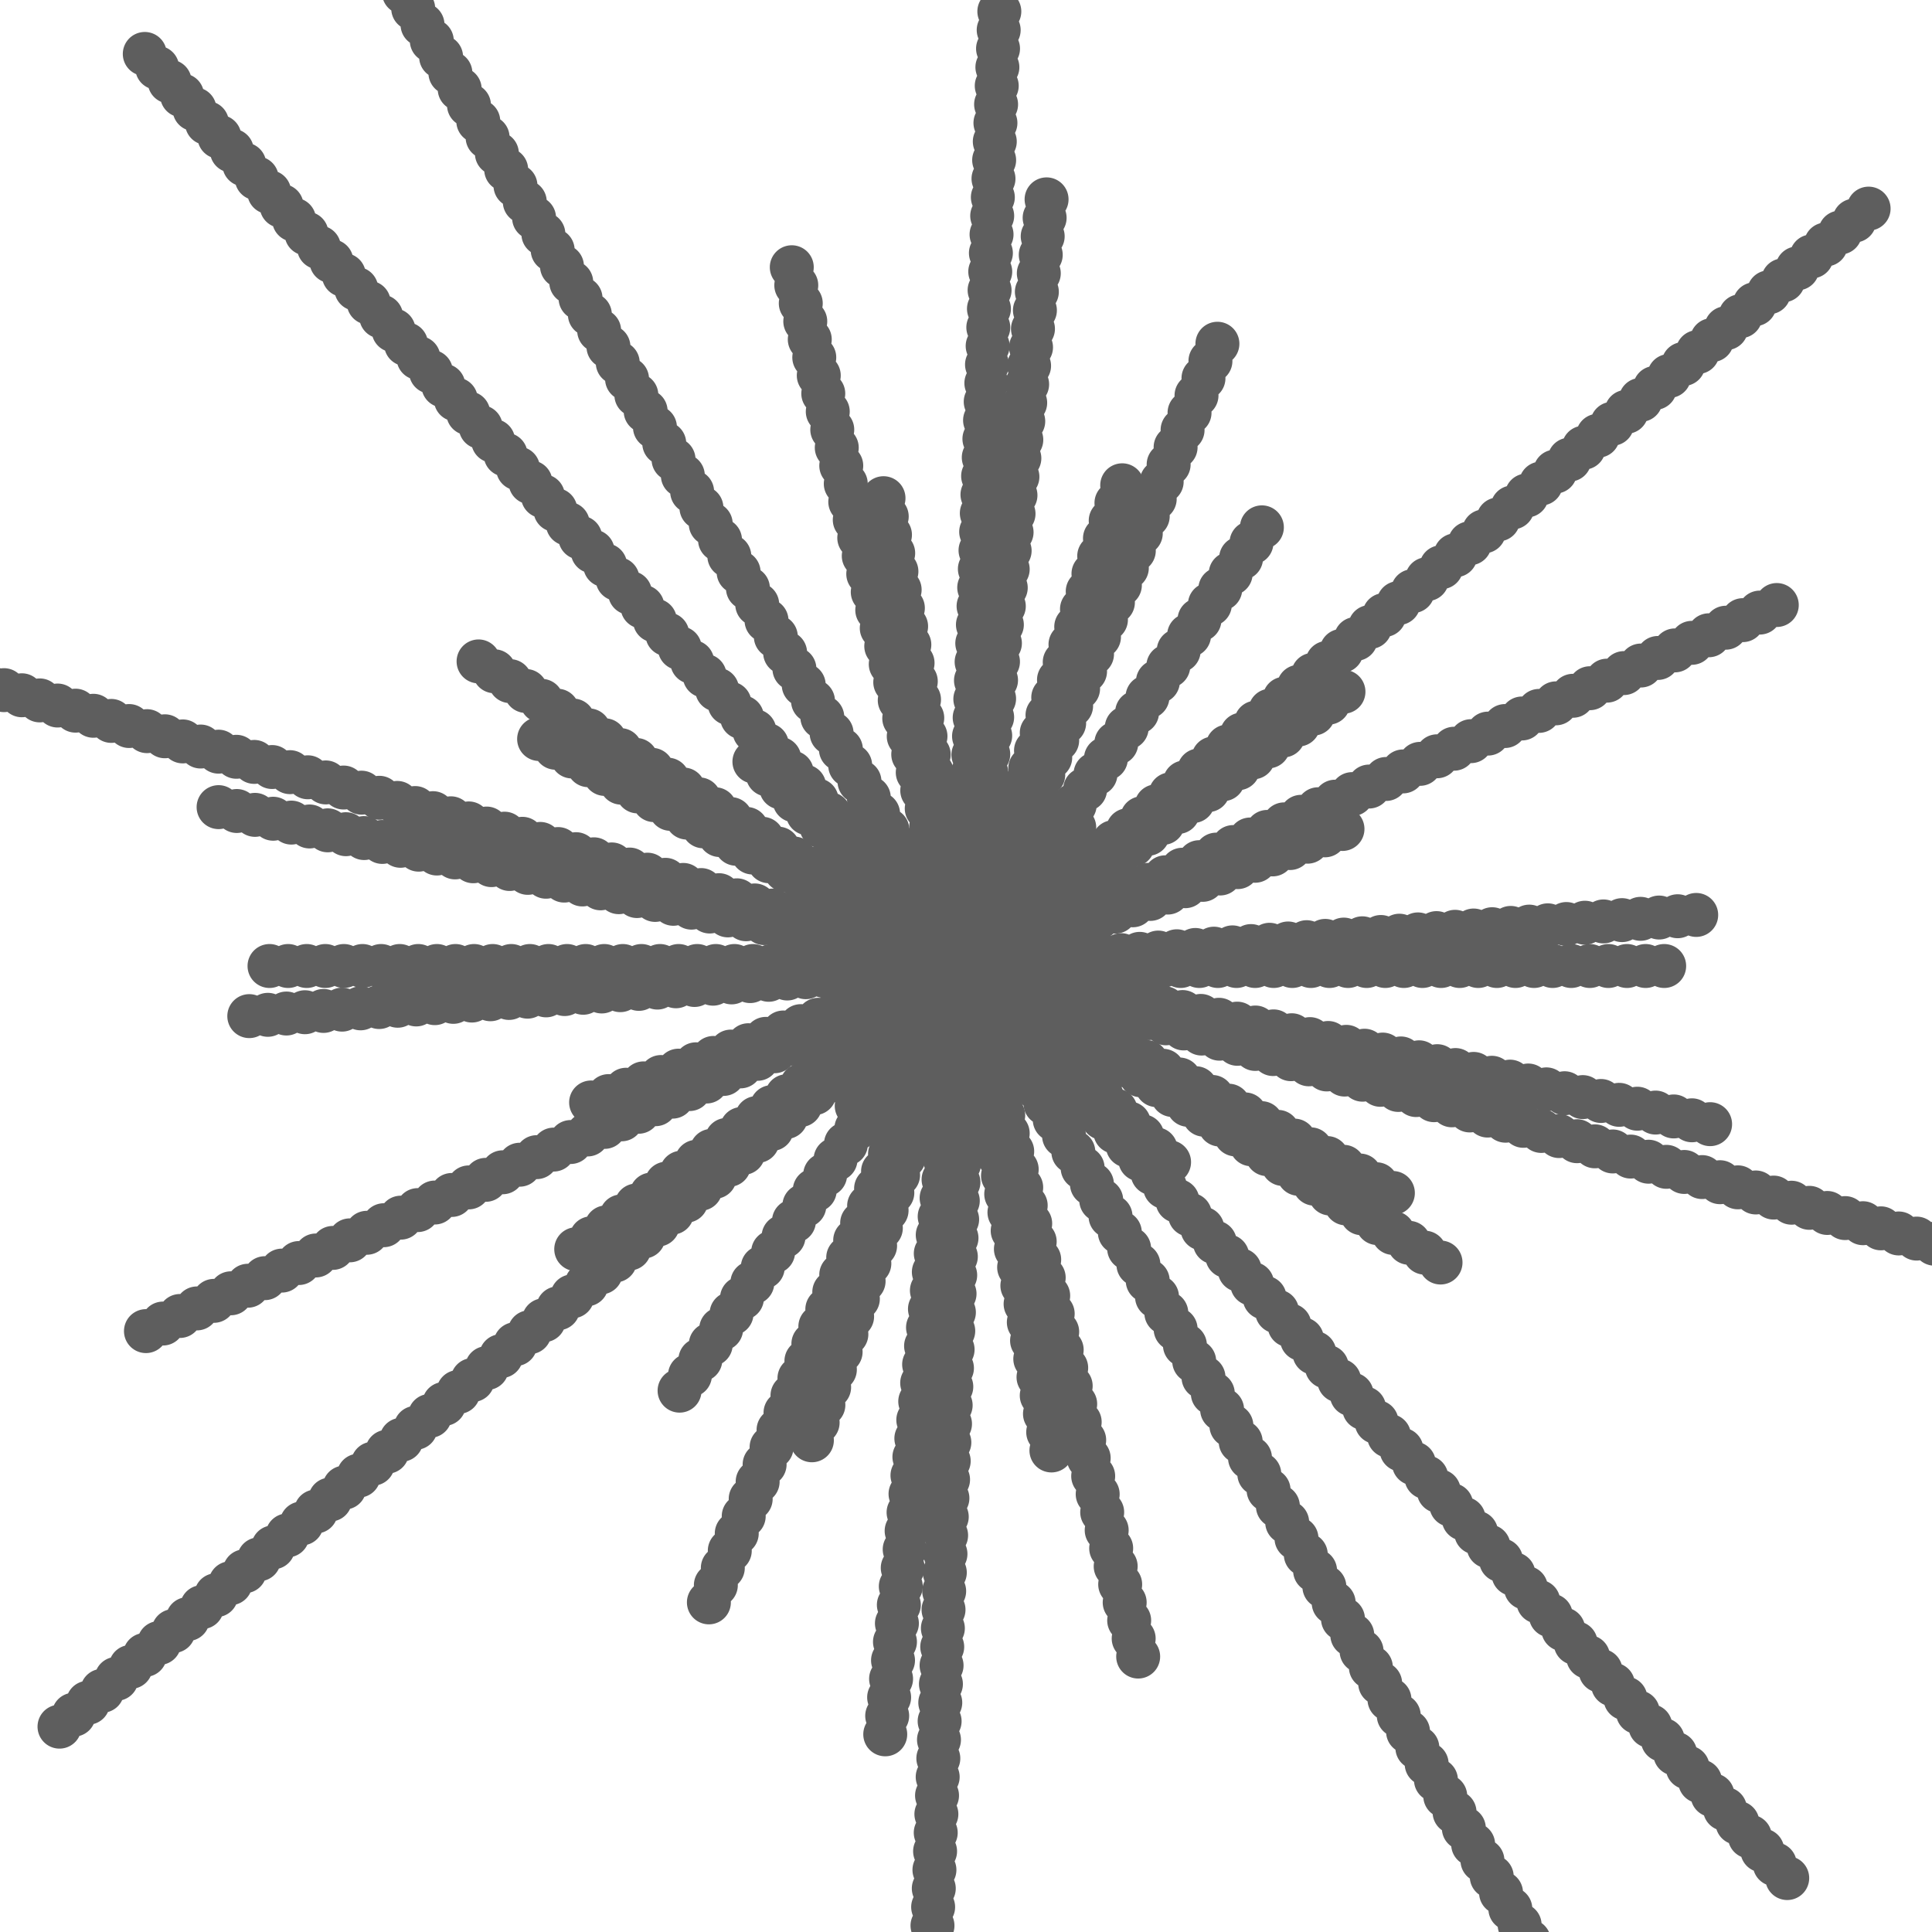 <svg xmlns="http://www.w3.org/2000/svg" version="1.1" xmlns:xlink="http://www.w3.org/1999/xlink" xmlns:svgjs="http://svgjs.dev/svgjs" viewBox="0 0 800 800" opacity="0.63"><g fill="none" stroke-width="13" stroke="hsl(230, 55%, 40%)" stroke-linecap="round" stroke-dasharray="0 5.5" transform="matrix(1.4,0,0,1.4,-160,-160)"><line x1="606.5" y1="400" x2="193.5" y2="400" transform="rotate(0, 400, 400)" opacity="0.32"></line><line x1="43.5" y1="400" x2="756.5" y2="400" transform="rotate(16, 400, 400)" opacity="0.18"></line><line x1="230" y1="400" x2="570" y2="400" transform="rotate(32, 400, 400)" opacity="0.94"></line><line x1="37" y1="400" x2="763" y2="400" transform="rotate(48, 400, 400)" opacity="0.57"></line><line x1="430.5" y1="400" x2="369.5" y2="400" transform="rotate(64, 400, 400)" opacity="0.75"></line><line x1="545.5" y1="400" x2="254.5" y2="400" transform="rotate(80, 400, 400)" opacity="0.47"></line><line x1="628.5" y1="400" x2="171.5" y2="400" transform="rotate(96, 400, 400)" opacity="0.23"></line><line x1="603" y1="400" x2="197" y2="400" transform="rotate(112, 400, 400)" opacity="0.85"></line><line x1="452.5" y1="400" x2="347.5" y2="400" transform="rotate(128, 400, 400)" opacity="0.87"></line><line x1="542.5" y1="400" x2="257.5" y2="400" transform="rotate(144, 400, 400)" opacity="0.54"></line><line x1="281.5" y1="400" x2="518.5" y2="400" transform="rotate(160, 400, 400)" opacity="0.71"></line><line x1="183.5" y1="400" x2="616.5" y2="400" transform="rotate(176, 400, 400)" opacity="0.95"></line><line x1="626" y1="400" x2="174" y2="400" transform="rotate(192, 400, 400)" opacity="0.43"></line><line x1="543" y1="400" x2="257" y2="400" transform="rotate(208, 400, 400)" opacity="0.19"></line><line x1="487" y1="400" x2="313" y2="400" transform="rotate(224, 400, 400)" opacity="0.20"></line><line x1="56" y1="400" x2="744" y2="400" transform="rotate(240, 400, 400)" opacity="0.68"></line><line x1="613" y1="400" x2="187" y2="400" transform="rotate(256, 400, 400)" opacity="0.43"></line><line x1="116" y1="400" x2="684" y2="400" transform="rotate(272, 400, 400)" opacity="0.86"></line><line x1="549.5" y1="400" x2="250.5" y2="400" transform="rotate(288, 400, 400)" opacity="0.44"></line><line x1="556.5" y1="400" x2="243.5" y2="400" transform="rotate(304, 400, 400)" opacity="0.28"></line><line x1="50" y1="400" x2="750" y2="400" transform="rotate(320, 400, 400)" opacity="0.51"></line><line x1="134.5" y1="400" x2="665.5" y2="400" transform="rotate(336, 400, 400)" opacity="0.63"></line></g></svg>